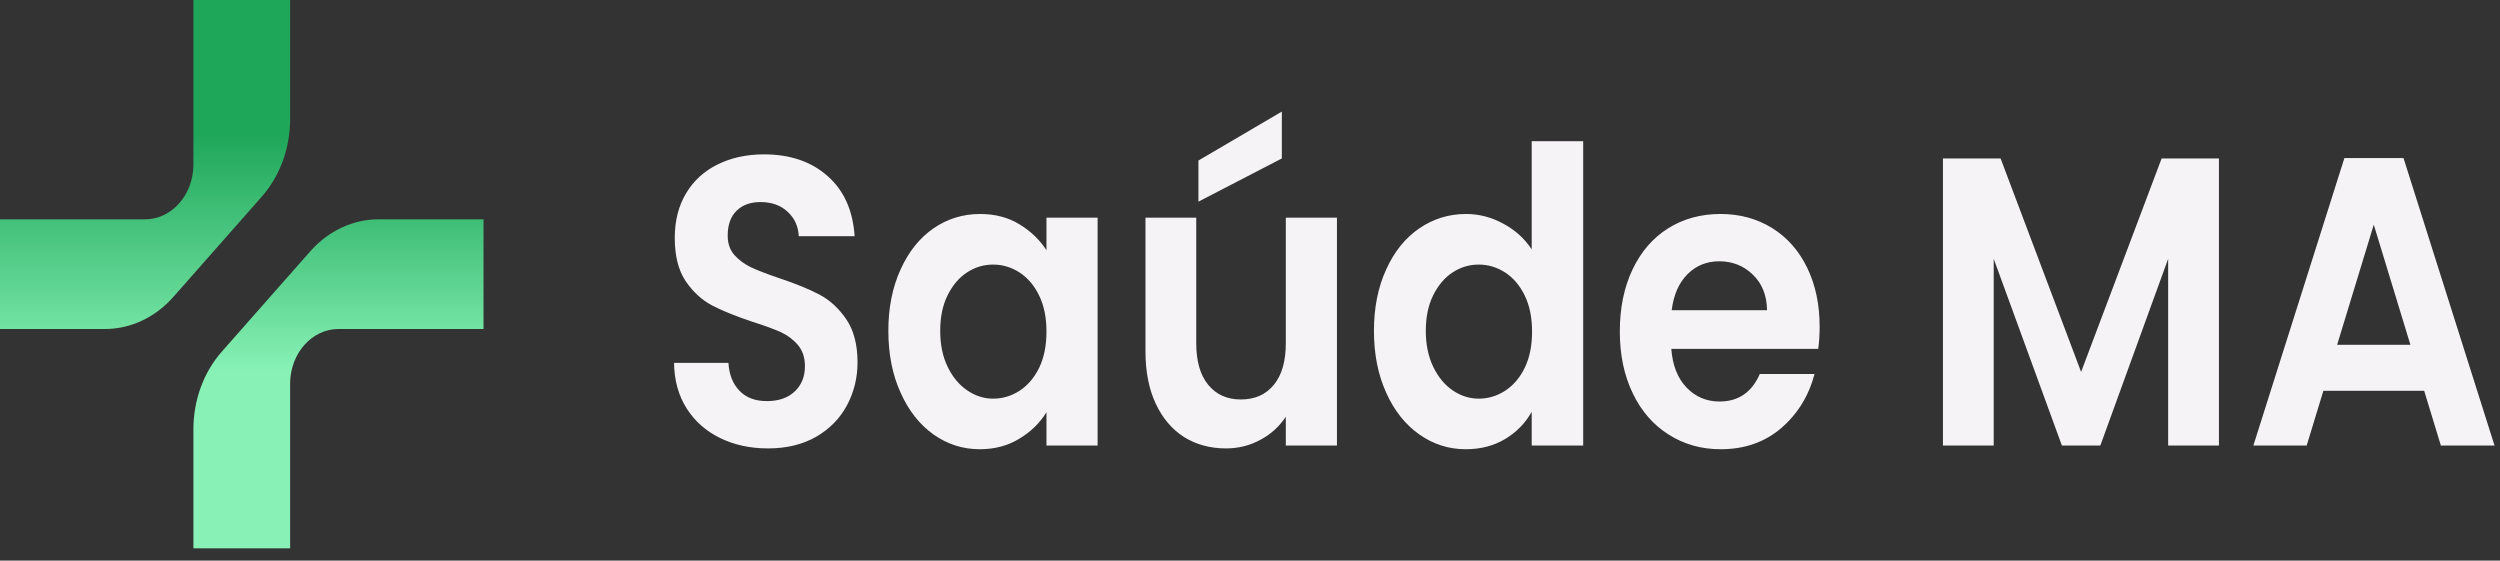 <svg width="165" height="37" viewBox="0 0 165 37" fill="none" xmlns="http://www.w3.org/2000/svg">
<rect x="0" y="0" width="165" height="37" fill="#333333" stroke="none"/>
<path d="M19.148 0H12.765V10.914C12.738 12.887 11.32 14.476 9.574 14.476H0V21.714H6.93C8.623 21.714 10.246 20.952 11.443 19.594L17.279 12.977C18.476 11.62 19.148 9.779 19.148 7.859V0Z" fill="url(#paint0_linear_14_44)"/>
<path d="M12.765 36.191H19.148V25.276C19.175 23.304 20.593 21.714 22.339 21.714H31.913V14.476H24.983C23.29 14.476 21.667 15.239 20.47 16.596L14.635 23.213C13.438 24.571 12.765 26.412 12.765 28.331V36.191Z" fill="url(#paint1_linear_14_44)"/>
<path d="M50.685 29.595C49.52 29.595 48.472 29.369 47.541 28.916C46.605 28.464 45.866 27.812 45.323 26.962C44.781 26.111 44.502 25.107 44.486 23.949H48.076C48.124 24.727 48.368 25.342 48.81 25.795C49.246 26.247 49.847 26.473 50.613 26.473C51.395 26.473 52.009 26.259 52.456 25.831C52.903 25.409 53.126 24.854 53.126 24.166C53.126 23.605 52.975 23.144 52.672 22.782C52.368 22.42 51.991 22.134 51.539 21.922C51.081 21.717 50.453 21.488 49.656 21.235C48.571 20.873 47.69 20.517 47.015 20.167C46.334 19.811 45.749 19.277 45.26 18.566C44.776 17.848 44.534 16.892 44.534 15.698C44.534 14.576 44.781 13.599 45.276 12.766C45.77 11.934 46.464 11.297 47.358 10.857C48.252 10.411 49.273 10.188 50.422 10.188C52.145 10.188 53.544 10.664 54.618 11.617C55.698 12.564 56.294 13.888 56.405 15.589H52.719C52.687 14.938 52.443 14.401 51.985 13.979C51.533 13.55 50.932 13.336 50.182 13.336C49.528 13.336 49.007 13.526 48.618 13.906C48.225 14.286 48.028 14.838 48.028 15.562C48.028 16.069 48.174 16.491 48.467 16.829C48.765 17.16 49.132 17.432 49.568 17.643C50.009 17.848 50.629 18.086 51.427 18.358C52.512 18.72 53.398 19.081 54.084 19.443C54.77 19.805 55.36 20.348 55.855 21.072C56.349 21.796 56.597 22.746 56.597 23.922C56.597 24.935 56.365 25.876 55.903 26.745C55.44 27.613 54.762 28.307 53.868 28.826C52.975 29.338 51.913 29.595 50.685 29.595ZM58.631 21.832C58.631 20.312 58.9 18.964 59.437 17.788C59.969 16.611 60.692 15.707 61.607 15.073C62.527 14.44 63.554 14.123 64.687 14.123C65.676 14.123 66.54 14.35 67.28 14.802C68.024 15.254 68.62 15.824 69.067 16.512V14.368H72.442V29.405H69.067V27.206C68.636 27.912 68.04 28.494 67.28 28.952C66.525 29.417 65.652 29.649 64.663 29.649C63.546 29.649 62.527 29.323 61.607 28.672C60.692 28.02 59.969 27.101 59.437 25.912C58.9 24.73 58.631 23.37 58.631 21.832ZM69.067 21.886C69.067 20.963 68.907 20.173 68.588 19.516C68.269 18.852 67.838 18.343 67.296 17.987C66.753 17.637 66.171 17.462 65.549 17.462C64.926 17.462 64.352 17.634 63.825 17.978C63.299 18.321 62.87 18.825 62.541 19.489C62.216 20.146 62.054 20.927 62.054 21.832C62.054 22.737 62.216 23.527 62.541 24.202C62.87 24.884 63.304 25.406 63.841 25.768C64.373 26.13 64.942 26.311 65.549 26.311C66.171 26.311 66.753 26.136 67.296 25.786C67.838 25.43 68.269 24.923 68.588 24.266C68.907 23.602 69.067 22.809 69.067 21.886ZM84.864 14.368H88.239V29.405H84.864V27.505C84.433 28.156 83.869 28.666 83.173 29.034C82.481 29.408 81.728 29.595 80.915 29.595C79.877 29.595 78.96 29.347 78.162 28.853C77.364 28.352 76.737 27.616 76.279 26.645C75.827 25.68 75.601 24.528 75.601 23.189V14.368H78.952V22.646C78.952 23.84 79.215 24.757 79.742 25.397C80.269 26.042 80.987 26.365 81.896 26.365C82.822 26.365 83.548 26.042 84.074 25.397C84.601 24.757 84.864 23.84 84.864 22.646V14.368ZM84.601 7.365V10.459L79.096 13.309V10.595L84.601 7.365ZM90.68 21.832C90.68 20.312 90.949 18.964 91.486 17.788C92.018 16.611 92.747 15.707 93.672 15.073C94.597 14.44 95.627 14.123 96.76 14.123C97.621 14.123 98.443 14.337 99.225 14.766C100.007 15.188 100.629 15.752 101.092 16.458V9.319H104.491V29.405H101.092V27.179C100.677 27.921 100.095 28.518 99.345 28.971C98.595 29.423 97.725 29.649 96.736 29.649C95.619 29.649 94.597 29.323 93.672 28.672C92.747 28.02 92.018 27.101 91.486 25.912C90.949 24.73 90.68 23.37 90.68 21.832ZM101.116 21.886C101.116 20.963 100.956 20.173 100.637 19.516C100.318 18.852 99.887 18.343 99.345 17.987C98.802 17.637 98.22 17.462 97.597 17.462C96.975 17.462 96.401 17.634 95.874 17.978C95.347 18.321 94.919 18.825 94.59 19.489C94.265 20.146 94.103 20.927 94.103 21.832C94.103 22.737 94.265 23.527 94.59 24.202C94.919 24.884 95.35 25.406 95.882 25.768C96.419 26.13 96.991 26.311 97.597 26.311C98.22 26.311 98.802 26.136 99.345 25.786C99.887 25.43 100.318 24.923 100.637 24.266C100.956 23.602 101.116 22.809 101.116 21.886ZM120.096 21.561C120.096 22.103 120.064 22.592 120.001 23.026H110.307C110.387 24.112 110.722 24.962 111.312 25.578C111.903 26.193 112.629 26.5 113.49 26.5C114.735 26.5 115.62 25.894 116.147 24.682H119.761C119.378 26.13 118.644 27.321 117.559 28.256C116.474 29.185 115.142 29.649 113.562 29.649C112.285 29.649 111.142 29.326 110.131 28.681C109.115 28.042 108.326 27.134 107.762 25.958C107.193 24.781 106.908 23.424 106.908 21.886C106.908 20.33 107.187 18.964 107.746 17.788C108.304 16.611 109.086 15.707 110.091 15.073C111.097 14.44 112.254 14.123 113.562 14.123C114.823 14.123 115.953 14.431 116.953 15.046C117.947 15.661 118.721 16.536 119.274 17.67C119.822 18.798 120.096 20.095 120.096 21.561ZM110.331 20.475H116.626C116.61 19.498 116.299 18.716 115.692 18.131C115.086 17.54 114.344 17.245 113.466 17.245C112.637 17.245 111.937 17.531 111.368 18.104C110.804 18.671 110.458 19.461 110.331 20.475ZM142.667 10.459H146.449V29.405H143.098V17.082L138.622 29.405H136.085L131.585 17.082V29.405H128.234V10.459H132.04L137.353 24.546L142.667 10.459ZM161.097 29.405L159.996 25.795H153.342L152.241 29.405H148.722L154.73 10.432H158.632L164.639 29.405H161.097ZM154.251 22.755H159.086L156.669 14.829L154.251 22.755Z" fill="#F5F3F5"/>
<defs>
<linearGradient id="paint0_linear_14_44" x1="15.957" y1="-0.902" x2="15.957" y2="30.575" gradientUnits="userSpaceOnUse">
<stop offset="0.308" stop-color="#1EA659"/>
<stop offset="0.827" stop-color="#88F2B6"/>
</linearGradient>
<linearGradient id="paint1_linear_14_44" x1="15.957" y1="-0.902" x2="15.957" y2="30.575" gradientUnits="userSpaceOnUse">
<stop offset="0.346" stop-color="#1EA659"/>
<stop offset="0.808" stop-color="#88F2B6"/>
</linearGradient>
</defs>
</svg>
